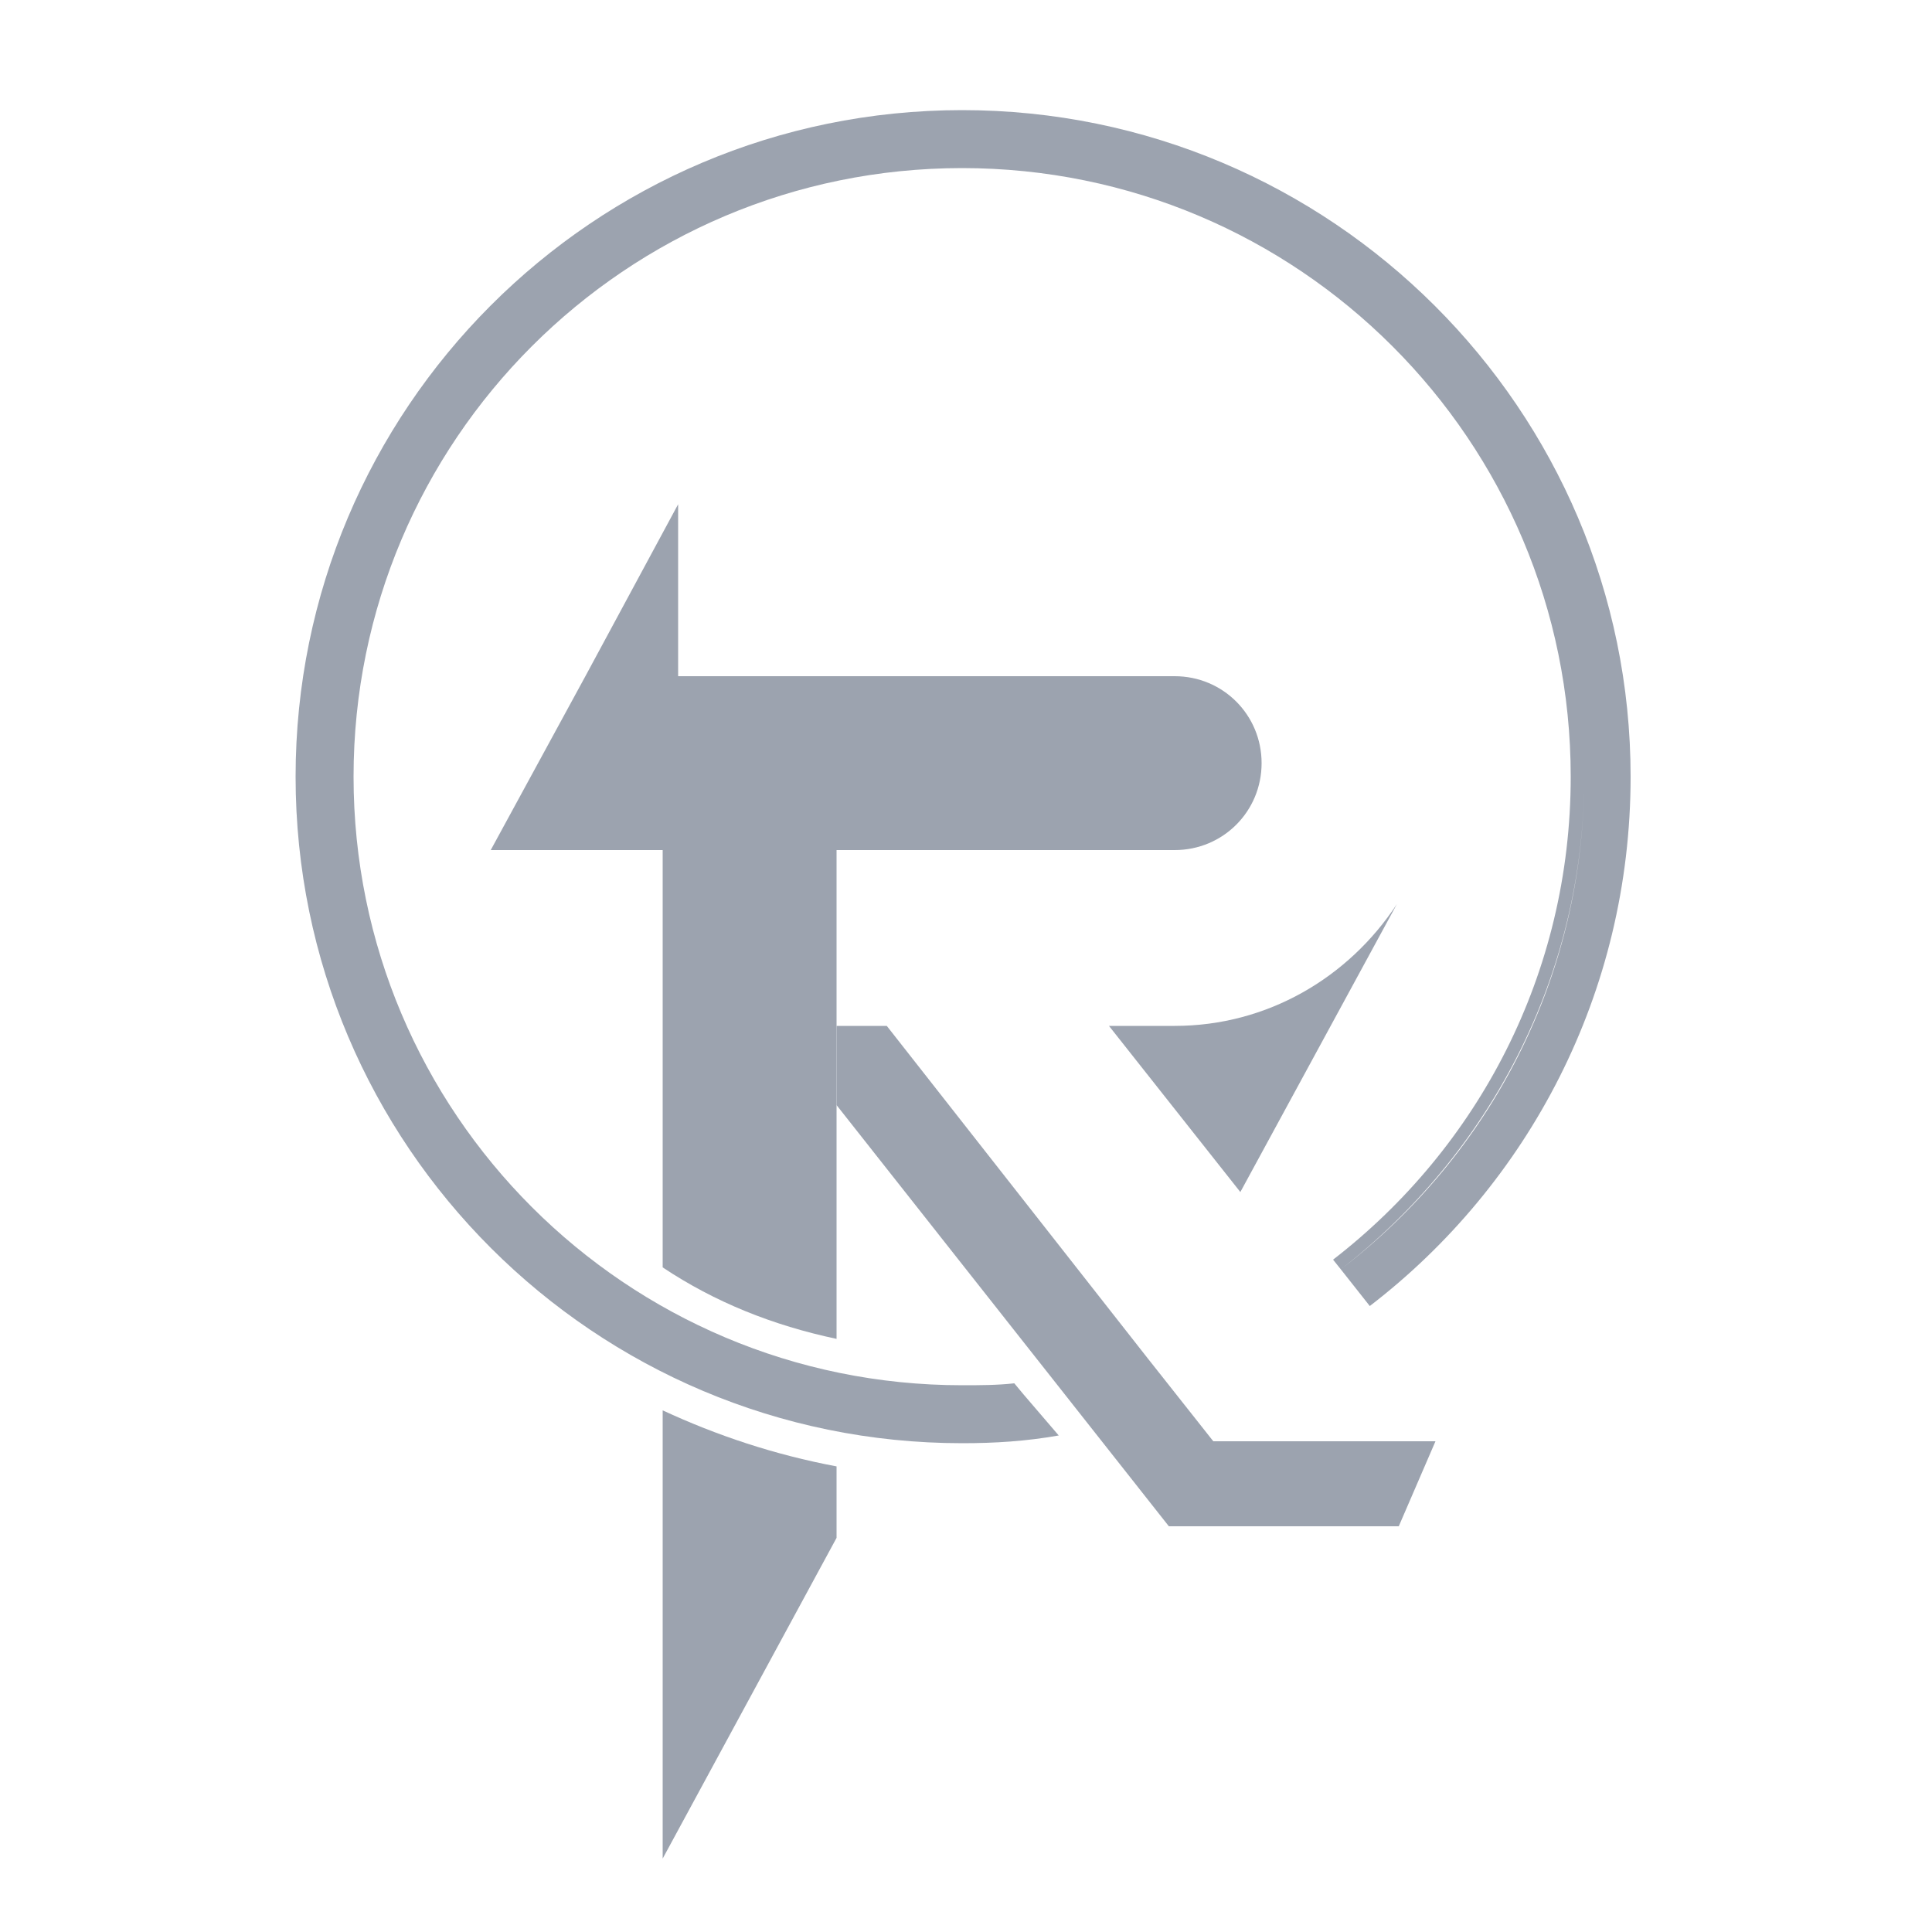 <?xml version="1.0" encoding="utf-8"?>
<!-- Generator: Adobe Illustrator 25.0.1, SVG Export Plug-In . SVG Version: 6.00 Build 0)  -->
<svg version="1.1" id="Layer_1" xmlns="http://www.w3.org/2000/svg" xmlns:xlink="http://www.w3.org/1999/xlink" x="0px" y="0px"
	 viewBox="0 0 100 100" style="enable-background:new 0 0 100 100;" xml:space="preserve">
<style type="text/css">
	.st0{fill:#083344;}
	.st1{fill:#9ca3af;}
	.st2{fill:none;}
</style>
<path class="st0" d="M43.3,73.3c-3.2-0.6-6.2-1.7-9-3.2v0C37.1,71.6,40.1,72.7,43.3,73.3L43.3,73.3z"/>
<path class="st1" d="M34.3,73l0,23.2l9-16.6l0-3.7C40.1,75.3,37.1,74.3,34.3,73z"/>
<path class="st1" d="M43.3,69.3l0-12.2l0-5.9l0-7.2h7.4h2.6h7.5c2.5,0,4.5-2,4.5-4.5c0-2.5-2-4.5-4.5-4.5H50.7H49h-1h-4.8h-8.1v-8.9
	l-4.8,8.9h0l-4.9,9h8.9l0,21.6C37,67.4,40,68.6,43.3,69.3z"/>
<path class="st0" d="M34.3,68.3l0,1.1c2.8,1.5,5.8,2.6,9,3.2l0-1C40.1,71,37,69.8,34.3,68.3z"/>
<path class="st1" d="M60.8,53.1h-3.4l6.8,8.6l8.1-14.9C69.8,50.6,65.6,53.1,60.8,53.1z"/>
<polygon class="st1" points="70.4,74.6 68.7,74.6 68.7,74.6 62.8,74.6 59.4,70.3 45.9,53.1 43.3,53.1 43.3,51.3 43.3,51.3 
	43.3,57.2 60.5,79 72.2,79 72.4,79 74.3,74.6 "/>
<path class="st2" d="M57.3,53.1h3.4c4.8,0,9-2.5,11.4-6.3l0.8-1.5c0.2-0.4,0.3-0.8,0.5-1.2c0.5-1.4,0.8-2.9,0.8-4.5
	s-0.3-3.1-0.8-4.5c-1.9-5.2-6.9-9-12.7-9H35.5h-0.3l-0.1,0.1v8.9h12.9H49h1.7h10.1c2.5,0,4.5,2,4.5,4.5c0,2.5-2,4.5-4.5,4.5h-7.5
	h-2.6H48h-4.8v7.2v1.8h2.6l13.6,17.2l3.4,4.3h5.9l0,0h1.7h3.9L64.1,61.7L57.3,53.1z"/>
<g>
	<path class="st1" d="M49.8,5.7c-19.1,0-34.5,15.5-34.5,34.5c0,19.1,15.5,34.5,34.5,34.5c1.7,0,3.3-0.1,5-0.4L53,72.2
		c-1.1,0.1-2.1,0.2-3.2,0.2c-17.7,0-32.1-14.4-32.1-32.1c0,0,0,0,0,0c0,17.7,14.4,32.1,32.1,32.1c1.1,0,2.1-0.1,3.2-0.2l-0.5-0.6
		c-0.9,0.1-1.8,0.1-2.7,0.1c-17.4,0-31.5-14.1-31.5-31.5c0-17.4,14.1-31.5,31.5-31.5c17.4,0,31.5,14.1,31.5,31.5
		c0,10.2-4.8,19.2-12.3,25l0.4,0.5c7.6-5.9,12.6-15.1,12.6-25.5c0,0,0,0,0,0c0,10.4-4.9,19.6-12.6,25.5l1.5,1.9
		c8.2-6.3,13.5-16.2,13.5-27.4C84.4,21.2,68.9,5.7,49.8,5.7z"/>
</g>
</svg>

